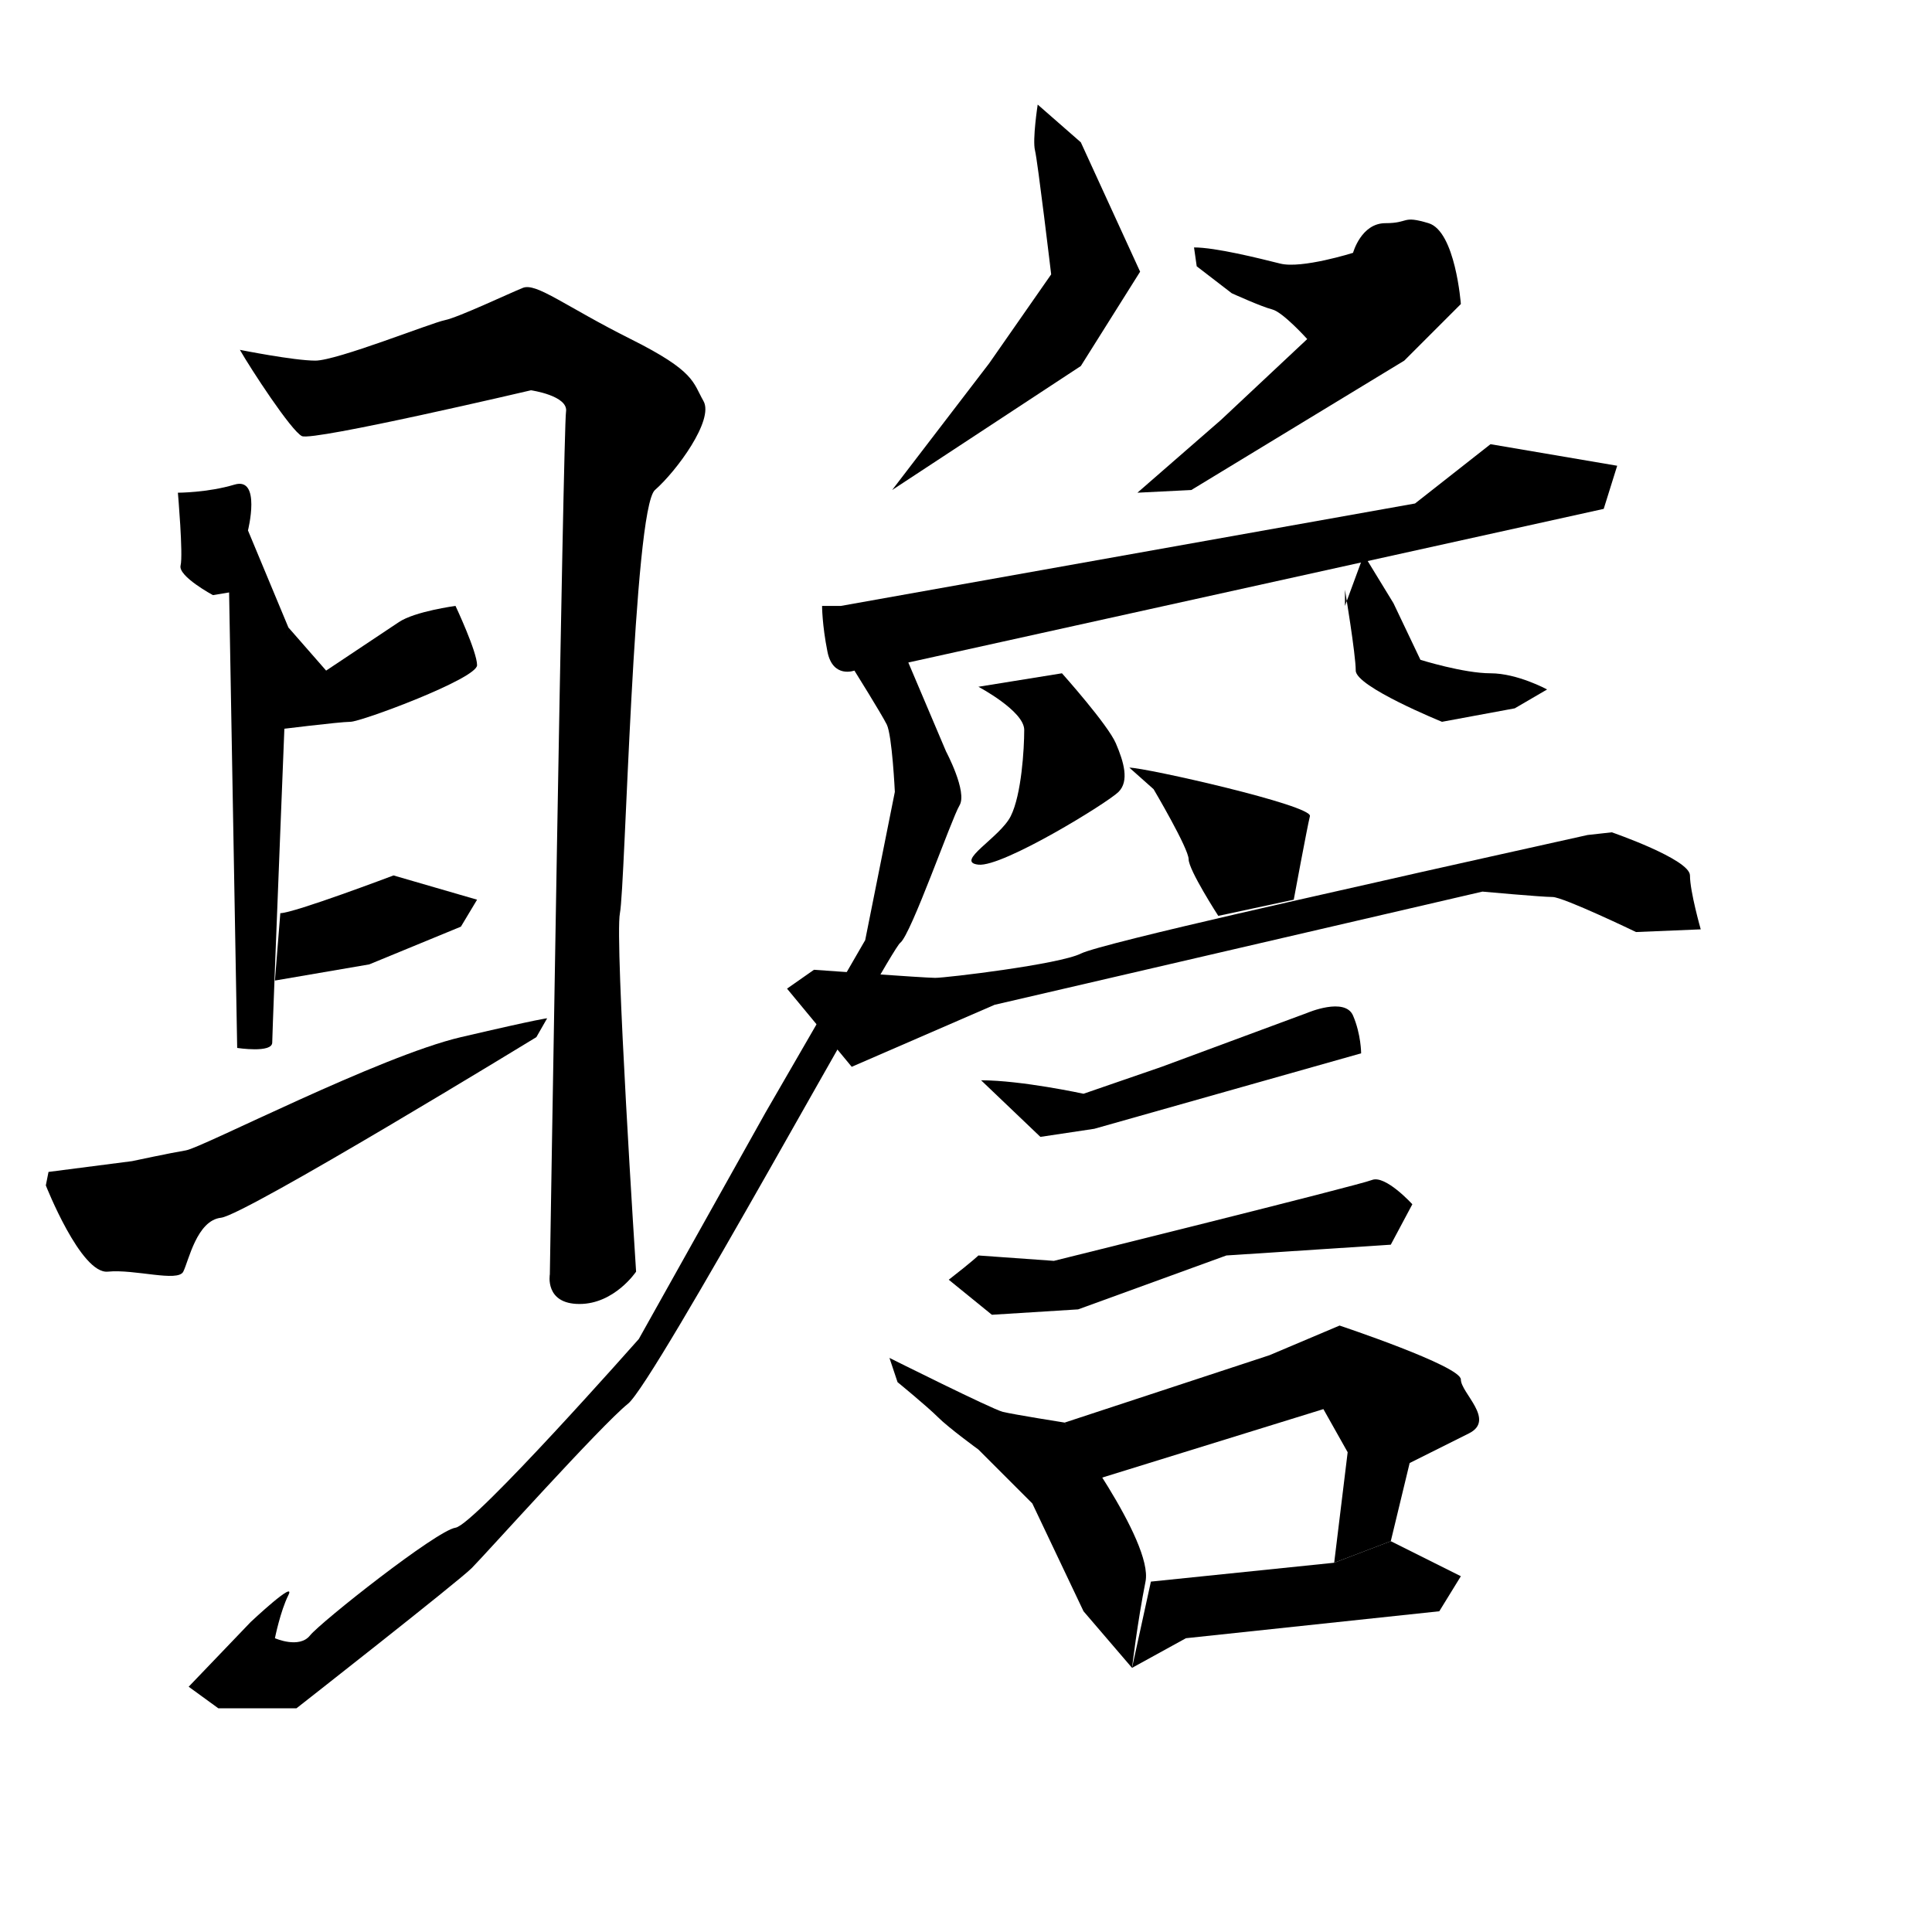 <?xml version="1.0" encoding="UTF-8" standalone="no"?>
<!-- Created with Inkscape (http://www.inkscape.org/) -->

<svg
   xmlns:dc="http://purl.org/dc/elements/1.1/"
   xmlns:cc="http://creativecommons.org/ns#"
   xmlns:rdf="http://www.w3.org/1999/02/22-rdf-syntax-ns#"
   xmlns:svg="http://www.w3.org/2000/svg"
   xmlns="http://www.w3.org/2000/svg"
   xmlns:sodipodi="http://sodipodi.sourceforge.net/DTD/sodipodi-0.dtd"
   xmlns:inkscape="http://www.inkscape.org/namespaces/inkscape"
   width="512"
   height="512"
   viewBox="0 0 512 512"
   version="1.1"
   id="svg8"
   inkscape:version="0.92.4 (5da689c313, 2019-01-14)"
   sodipodi:docname="U+77BB.svg">
  <defs
     id="defs2" />
  <sodipodi:namedview
     id="base"
     pagecolor="#ffffff"
     bordercolor="#666666"
     borderopacity="1.0"
     inkscape:pageopacity="0.0"
     inkscape:pageshadow="2"
     inkscape:zoom="1.4"
     inkscape:cx="197.33028"
     inkscape:cy="261.75427"
     inkscape:document-units="px"
     inkscape:current-layer="layer1"
     showgrid="false"
     units="px"
     inkscape:window-width="1920"
     inkscape:window-height="1017"
     inkscape:window-x="-8"
     inkscape:window-y="-8"
     inkscape:window-maximized="1" />
  <g
     inkscape:label="圖層 1"
     inkscape:groupmode="layer"
     id="layer1"
     transform="translate(0,-1208.118)">
    <path
       style="fill:#000000;stroke:none;stroke-width:1px;stroke-linecap:butt;stroke-linejoin:miter;stroke-opacity:1;fill-opacity:1"
       d="m 47.143,1338.69 c 0,0 1.429,16.429 0.714,19.286 -0.714,2.857 8.571,7.857 8.571,7.857 l 4.286,-0.714 2.143,120.714 c 0,0 9.286,1.429 9.286,-1.429 0,-2.857 4.286,-110 4.286,-110 l -10.714,-25.714 c 0,0 3.571,-14.286 -3.571,-12.143 -7.143,2.143 -15,2.143 -15,2.143 z"
       id="path4750"
       inkscape:connector-curvature="0" />
    <path
       style="fill:#000000;stroke:none;stroke-width:1px;stroke-linecap:butt;stroke-linejoin:miter;stroke-opacity:1;fill-opacity:1"
       d="m 63.571,1300.832 c 2.857,5 13.571,21.429 16.429,22.857 2.857,1.429 60.714,-12.143 60.714,-12.143 0,0 10,1.429 9.286,5.714 -0.714,4.286 -4.286,228.571 -4.286,228.571 0,0 -1.429,7.857 7.857,7.857 9.286,0 15,-8.571 15,-8.571 0,0 -5.714,-87.857 -4.286,-95 1.429,-7.143 3.571,-107.143 9.286,-112.143 5.714,-5 15.714,-18.571 12.857,-23.571 -2.857,-5 -2.143,-7.857 -19.286,-16.429 -17.143,-8.571 -25,-15 -28.571,-13.571 -3.571,1.429 -17.143,7.857 -20.714,8.571 -3.571,0.714 -28.571,10.714 -34.286,10.714 -5.714,0 -20,-2.857 -20,-2.857 z"
       id="path4752"
       inkscape:connector-curvature="0" />
    <path
       style="fill:#000000;stroke:none;stroke-width:1px;stroke-linecap:butt;stroke-linejoin:miter;stroke-opacity:1;fill-opacity:1"
       d="m 76.429,1374.404 -3.571,27.143 c 0,0 17.143,-2.143 20,-2.143 2.857,0 33.571,-11.429 33.571,-15 0,-3.571 -5.714,-15.714 -5.714,-15.714 0,0 -10.714,1.429 -15,4.286 -4.286,2.857 -19.286,12.857 -19.286,12.857 z"
       id="path4754"
       inkscape:connector-curvature="0" />
    <path
       style="fill:#000000;stroke:none;stroke-width:1px;stroke-linecap:butt;stroke-linejoin:miter;stroke-opacity:1;fill-opacity:1"
       d="m 74.286,1450.118 c 3.571,0 30,-10 30,-10 l 22.143,6.429 -4.286,7.143 -24.286,10 -25,4.286 z"
       id="path4756"
       inkscape:connector-curvature="0" />
    <path
       style="fill:#000000;stroke:none;stroke-width:1px;stroke-linecap:butt;stroke-linejoin:miter;stroke-opacity:1;fill-opacity:1"
       d="m 12.143,1522.261 c 0,0 9.286,23.571 16.429,22.857 7.143,-0.714 18.571,2.857 20,0 1.429,-2.857 3.571,-13.571 10,-14.286 6.429,-0.714 83.571,-47.857 83.571,-47.857 l 2.857,-5 c 0,0 -1.429,0 -22.857,5 -21.429,5 -68.571,29.286 -72.857,30 C 45,1513.69 35,1515.832 35,1515.832 l -22.143,2.857 z"
       id="path4758"
       inkscape:connector-curvature="0" />
    <path
       style="fill:#000000;stroke:none;stroke-width:1px;stroke-linecap:butt;stroke-linejoin:miter;stroke-opacity:1;fill-opacity:1"
       d="m 286.429,1245.832 15.714,34.286 -15.714,25 -50,32.857 25.714,-33.571 16.429,-23.571 c 0,0 -3.571,-30 -4.286,-32.857 C 273.571,1245.118 275,1235.832 275,1235.832 Z"
       id="path4764"
       inkscape:connector-curvature="0" />
    <path
       style="fill:#000000;stroke:none;stroke-width:1px;stroke-linecap:butt;stroke-linejoin:miter;stroke-opacity:1;fill-opacity:1"
       d="m 316.429,1273.69 c 5.714,0 17.143,2.857 22.857,4.286 5.714,1.429 19.286,-2.857 19.286,-2.857 0,0 2.143,-7.857 8.571,-7.857 6.429,0 4.286,-2.143 11.429,0 7.143,2.143 8.571,21.428 8.571,21.428 l -15,15 -56.429,34.286 -14.286,0.714 22.143,-19.286 22.857,-21.429 c 0,0 -6.429,-7.143 -9.286,-7.857 -2.857,-0.714 -10.714,-4.286 -10.714,-4.286 l -9.286,-7.143 z"
       id="path4766"
       inkscape:connector-curvature="0" />
    <path
       style="fill:#000000;stroke:none;stroke-width:1px;stroke-linecap:butt;stroke-linejoin:miter;stroke-opacity:1;fill-opacity:1"
       d="M 222.857,1368.69 375,1341.547 l 20,-15.714 33.571,5.714 -3.571,11.428 -184.286,40.714 10,23.572 c 0,0 5.714,10.714 3.571,14.286 -2.143,3.571 -12.857,34.286 -15.714,36.428 -2.857,2.143 -65,116.429 -72.143,122.143 -7.143,5.714 -37.857,40 -41.429,43.571 -3.571,3.571 -46.429,37.143 -46.429,37.143 H 57.857 L 50,1655.118 66.429,1637.975 c 0,0 12.143,-11.428 10,-7.143 -2.143,4.286 -3.571,11.429 -3.571,11.429 0,0 6.429,2.857 9.286,-0.714 2.857,-3.571 33.571,-27.857 38.571,-28.572 5,-0.714 48.571,-50 48.571,-50 l 33.571,-60 26.429,-45.714 7.857,-39.286 c 0,0 -0.714,-15 -2.143,-17.857 -1.429,-2.857 -8.571,-14.286 -8.571,-14.286 0,0 -5.714,2.143 -7.143,-5 -1.429,-7.143 -1.429,-12.143 -1.429,-12.143 z"
       id="path4768"
       inkscape:connector-curvature="0" />
    <path
       style="fill:#000000;stroke:none;stroke-width:1px;stroke-linecap:butt;stroke-linejoin:miter;stroke-opacity:1;fill-opacity:1"
       d="m 259.286,1390.118 c 0,0 12.143,6.429 12.143,11.429 0,5 -0.714,17.143 -3.571,22.857 -2.857,5.714 -15,12.143 -8.571,12.857 6.429,0.714 34.286,-16.429 37.143,-19.286 2.857,-2.857 1.429,-7.857 -0.714,-12.857 -2.143,-5 -14.286,-18.571 -14.286,-18.571 z"
       id="path4770"
       inkscape:connector-curvature="0" />
    <path
       style="fill:#000000;stroke:none;stroke-width:1px;stroke-linecap:butt;stroke-linejoin:miter;stroke-opacity:1;fill-opacity:1"
       d="m 356.429,1364.404 c 0,0 2.857,17.143 2.857,21.429 0,4.286 22.857,13.571 22.857,13.571 l 19.286,-3.571 8.571,-5 c 0,0 -7.857,-4.286 -15,-4.286 -7.143,0 -18.571,-3.571 -18.571,-3.571 l -7.143,-15 -7.857,-12.857 -5,13.571 z"
       id="path4772"
       inkscape:connector-curvature="0" />
    <path
       style="fill:#000000;stroke:none;stroke-width:1px;stroke-linecap:butt;stroke-linejoin:miter;stroke-opacity:1;fill-opacity:1"
       d="m 208.571,1470.118 7.143,-5 c 0,0 29.286,2.143 32.143,2.143 2.857,0 32.857,-3.571 38.571,-6.429 5.714,-2.857 77.143,-18.571 80,-19.286 2.857,-0.714 54.286,-12.143 54.286,-12.143 l 6.429,-0.714 c 0,0 20.714,7.143 20.714,11.429 0,4.286 2.857,14.286 2.857,14.286 l -17.143,0.714 c 0,0 -19.286,-9.286 -22.143,-9.286 -2.857,0 -18.571,-1.429 -18.571,-1.429 l -129.286,30 -37.857,16.429 z"
       id="path4776"
       inkscape:connector-curvature="0" />
    <path
       style="fill:#000000;stroke:none;stroke-width:1px;stroke-linecap:butt;stroke-linejoin:miter;stroke-opacity:1;fill-opacity:1"
       d="m 299.286,1411.547 c 4.286,0 48.571,10 47.857,12.857 -0.714,2.857 -4.286,22.143 -4.286,22.143 l -20,4.286 c 0,0 -7.857,-12.143 -7.857,-15 0,-2.857 -9.286,-18.571 -9.286,-18.571 z"
       id="path4778"
       inkscape:connector-curvature="0" />
    <path
       style="fill:#000000;stroke:none;stroke-width:1px;stroke-linecap:butt;stroke-linejoin:miter;stroke-opacity:1;fill-opacity:1"
       d="m 260,1494.404 c 10.714,0 27.143,3.571 27.143,3.571 l 20.714,-7.143 38.571,-14.286 c 0,0 10,-4.286 12.143,0.714 2.143,5 2.143,10 2.143,10 l -70.714,20 -14.286,2.143 z"
       id="path4780"
       inkscape:connector-curvature="0" />
    <path
       style="fill:#000000;stroke:none;stroke-width:1px;stroke-linecap:butt;stroke-linejoin:miter;stroke-opacity:1;fill-opacity:1"
       d="m 251.429,1547.261 c 6.429,-5 7.857,-6.429 7.857,-6.429 l 20,1.429 c 0,0 80.714,-20 84.286,-21.429 3.571,-1.429 10.714,6.429 10.714,6.429 l -5.714,10.714 -43.571,2.857 -39.286,14.286 -22.857,1.429 z"
       id="path4782"
       inkscape:connector-curvature="0" />
    <path
       style="fill:#000000;stroke:none;stroke-width:1px;stroke-linecap:butt;stroke-linejoin:miter;stroke-opacity:1;fill-opacity:1"
       d="m 235.714,1567.975 c 0,0 27.143,13.572 30,14.286 2.857,0.714 16.429,2.857 16.429,2.857 0,0 23.571,31.429 21.429,42.143 C 301.429,1637.975 300,1650.118 300,1650.118 l -12.857,-15 -13.571,-28.571 -14.286,-14.286 c 0,0 -7.857,-5.714 -10.714,-8.572 -2.857,-2.857 -10.714,-9.286 -10.714,-9.286 z"
       id="path4784"
       inkscape:connector-curvature="0" />
    <path
       style="fill:#000000;stroke:none;stroke-width:1px;stroke-linecap:butt;stroke-linejoin:miter;stroke-opacity:1;fill-opacity:1"
       d="M 282.143,1585.118 336.429,1567.261 355,1559.404 c 0,0 32.143,10.714 32.143,14.286 0,3.571 9.286,10.714 2.143,14.286 -7.143,3.571 -15.714,7.857 -15.714,7.857 l -5,20.714 -15,5.714 3.571,-29.286 -6.429,-11.428 -60,18.571 z"
       id="path4786"
       inkscape:connector-curvature="0" />
    <path
       style="fill:#000000;stroke:none;stroke-width:1px;stroke-linecap:butt;stroke-linejoin:miter;stroke-opacity:1;fill-opacity:1"
       d="m 305,1627.261 48.571,-5 15,-5.714 v 0 0 l 18.571,9.286 -5.714,9.286 -67.143,7.143 L 300,1650.118 Z"
       id="path4788"
       inkscape:connector-curvature="0" />
  </g>
</svg>
